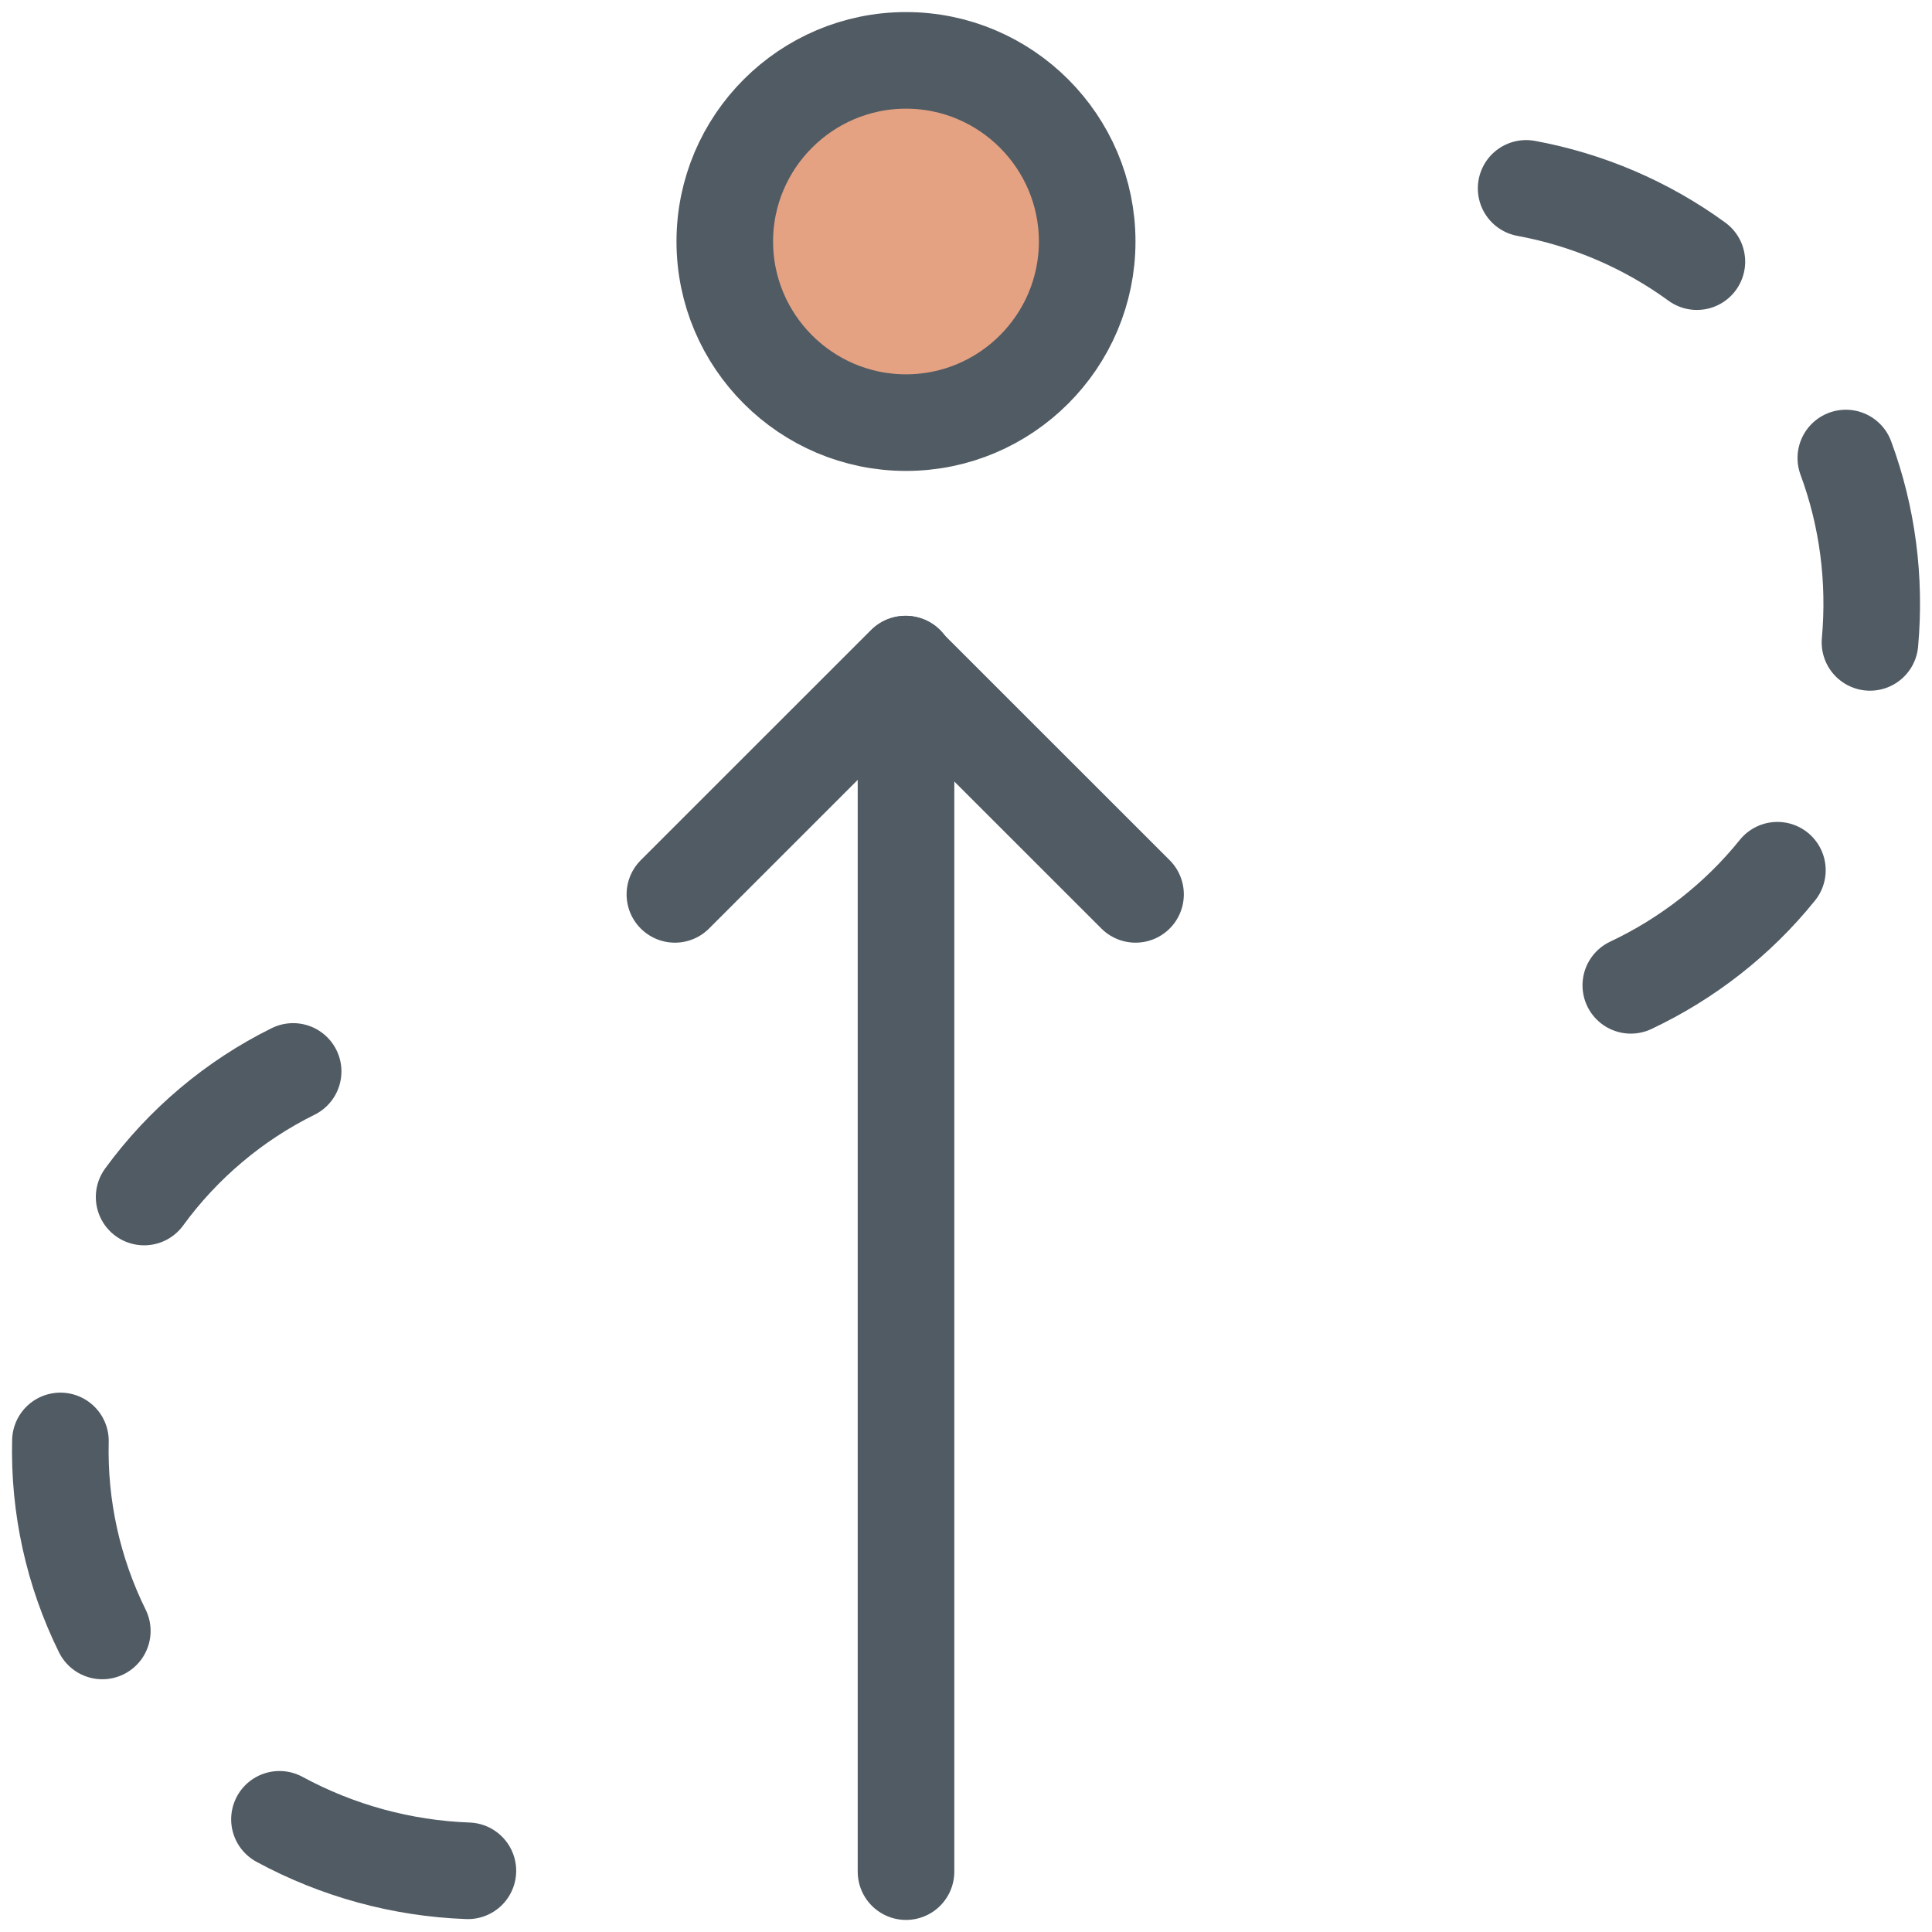 <svg width="40" height="40" viewBox="0 0 40 40" fill="none"
    xmlns="http://www.w3.org/2000/svg">
    <path d="M33.764 20.4C34.931 19.85 35.982 19.033 36.799 18.017" stroke="#515B63" stroke-width="2" stroke-linecap="round" stroke-linejoin="round"/>
    <path d="M38.716 13.3C38.833 12 38.666 10.7 38.216 9.483" stroke="#515B63" stroke-width="2" stroke-linecap="round" stroke-linejoin="round"/>
    <path d="M35.132 5.417C34.081 4.65 32.864 4.133 31.597 3.9" stroke="#515B63" stroke-width="2" stroke-linecap="round" stroke-linejoin="round"/>
    <path d="M6.069 22.183C4.852 22.783 3.785 23.683 2.984 24.783" stroke="#515B63" stroke-width="2" stroke-linecap="round" stroke-linejoin="round"/>
    <path d="M1.251 29.833C1.217 31.2 1.517 32.55 2.118 33.767" stroke="#515B63" stroke-width="2" stroke-linecap="round" stroke-linejoin="round"/>
    <path d="M5.786 37.667C6.986 38.317 8.32 38.683 9.687 38.733" stroke="#515B63" stroke-width="2" stroke-linecap="round" stroke-linejoin="round"/>
    <path d="M18.758 13.75V38.75" stroke="#515B63" stroke-width="2" stroke-linecap="round" stroke-linejoin="round"/>
    <path d="M13.973 18.517L18.741 13.75L23.51 18.517" stroke="#515B63" stroke-width="2" stroke-linecap="round" stroke-linejoin="round"/>
    <path d="M18.758 8.75C20.825 8.75 22.509 7.067 22.509 5C22.509 2.933 20.825 1.25 18.758 1.25C16.69 1.25 15.006 2.933 15.006 5C15.006 7.067 16.69 8.75 18.758 8.75Z" fill="#E4A283" stroke="#515B63" stroke-width="2" stroke-linecap="round" stroke-linejoin="round"/>
</svg>
